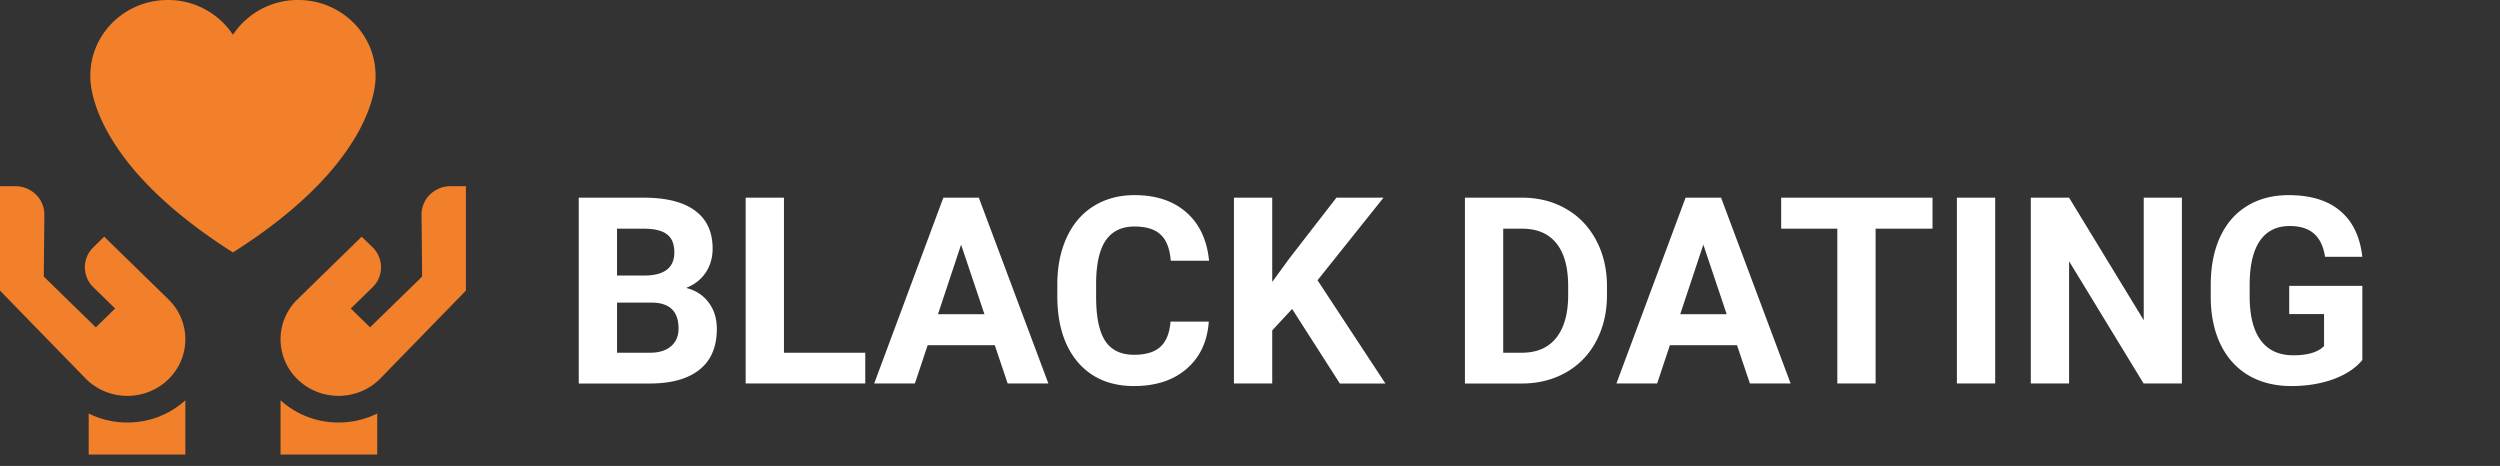 <svg width="220" height="41" fill="none" xmlns="http://www.w3.org/2000/svg"><rect width="100%" height="100%" fill="#333333" stroke="none"/><path d="M50.93 33.748V17.396h5.727c1.984 0 3.489.382 4.515 1.146 1.025.756 1.538 1.868 1.538 3.335 0 .801-.206 1.509-.617 2.123-.412.606-.985 1.052-1.719 1.336.839.21 1.498.633 1.977 1.27.486.636.73 1.414.73 2.335 0 1.573-.502 2.763-1.505 3.572-1.003.808-2.433 1.22-4.29 1.235h-6.357zm3.369-7.12v4.413h2.886c.793 0 1.411-.187 1.853-.561.45-.382.674-.906.674-1.572 0-1.498-.775-2.258-2.325-2.28h-3.088zm0-2.381h2.493c1.7-.03 2.55-.708 2.55-2.033 0-.741-.218-1.273-.652-1.595-.427-.329-1.105-.494-2.033-.494h-2.358v4.122zm14.689 6.794h7.154v2.707H65.619V17.396h3.369v13.645zm18.553-.662h-5.907l-1.124 3.369h-3.582l6.087-16.352h3.122l6.12 16.352h-3.582l-1.134-3.37zm-4.998-2.73h4.088l-2.055-6.12-2.033 6.12zm23.831.652c-.127 1.76-.778 3.145-1.954 4.155-1.168 1.011-2.71 1.516-4.627 1.516-2.096 0-3.747-.703-4.952-2.11-1.198-1.416-1.797-3.355-1.797-5.818v-1c0-1.572.277-2.957.83-4.155.555-1.198 1.345-2.115 2.37-2.752 1.034-.643 2.231-.965 3.594-.965 1.887 0 3.407.505 4.56 1.516 1.153 1.01 1.819 2.43 1.999 4.256h-3.369c-.083-1.055-.379-1.82-.888-2.29-.501-.48-1.269-.72-2.302-.72-1.123 0-1.965.405-2.527 1.213-.554.801-.838 2.048-.853 3.74v1.235c0 1.767.266 3.059.797 3.875.54.816 1.385 1.224 2.538 1.224 1.041 0 1.816-.236 2.325-.707.517-.48.812-1.217.887-2.213h3.369zm7.334-1.112l-1.752 1.887v4.672h-3.369V17.396h3.369v7.412l1.482-2.032 4.167-5.38h4.144l-5.806 7.266 5.974 9.086h-4.009l-4.2-6.559zm15.206 6.559V17.396h5.031c1.438 0 2.722.326 3.852.977 1.138.644 2.025 1.565 2.662 2.763.636 1.19.954 2.546.954 4.066v.752c0 1.52-.314 2.871-.943 4.054a6.676 6.676 0 01-2.639 2.752c-1.138.651-2.422.98-3.852.988h-5.065zm3.369-13.623v10.916h1.628c1.318 0 2.325-.43 3.021-1.291.697-.861 1.052-2.093 1.067-3.695v-.865c0-1.662-.344-2.92-1.033-3.773-.689-.861-1.696-1.292-3.021-1.292h-1.662zm20.574 10.254h-5.907l-1.123 3.369h-3.583l6.087-16.352h3.122l6.121 16.352h-3.583l-1.134-3.37zm-4.997-2.73h4.088l-2.056-6.12-2.032 6.12zm22.202-7.524h-5.009v13.623h-3.369V20.125h-4.941v-2.729h13.319v2.73zm5.514 13.623h-3.369V17.396h3.369v16.352zm16.431 0h-3.37l-6.558-10.759v10.759h-3.369V17.396h3.369l6.57 10.782V17.396h3.358v16.352zm15.879-2.066c-.606.726-1.463 1.291-2.571 1.695-1.108.397-2.336.595-3.684.595-1.415 0-2.658-.306-3.728-.92-1.064-.622-1.887-1.52-2.471-2.696-.577-1.175-.872-2.557-.887-4.144V25.1c0-1.632.273-3.043.82-4.234.554-1.197 1.347-2.11 2.38-2.74 1.041-.636 2.258-.954 3.65-.954 1.939 0 3.456.464 4.549 1.392 1.093.921 1.74 2.265 1.942 4.032h-3.279c-.15-.936-.483-1.62-.999-2.055-.509-.434-1.213-.651-2.112-.651-1.145 0-2.017.43-2.616 1.291-.599.861-.903 2.141-.91 3.84v1.045c0 1.715.326 3.01.977 3.886.651.876 1.606 1.314 2.864 1.314 1.265 0 2.167-.27 2.706-.809v-2.819h-3.066v-2.481h6.435v6.524z" fill="#fff"/><path d="M20.5 22.213C33.619 13.905 33.049 6.647 33.049 6.647c0-3.671-3.05-6.647-6.813-6.647A6.85 6.85 0 0020.5 3.059 6.85 6.85 0 0014.764 0C11 0 7.95 2.976 7.95 6.647c0 0-.57 7.258 12.549 15.566zM9.171 20.828l-.955.932a2.447 2.447 0 000 3.52l1.915 1.87-1.698 1.657-4.579-4.467.049-5.465c0-1.375-1.143-2.49-2.552-2.49H0v9.188l7.599 7.804c1.993 1.945 5.224 1.945 7.217 0a4.894 4.894 0 000-7.041l-5.645-5.508zm-1.366 15.56V40h8.506v-4.774a7.555 7.555 0 01-5.103 1.954 7.624 7.624 0 01-3.403-.792zM39.65 16.386c-1.41 0-2.553 1.115-2.553 2.49l.049 5.463-4.579 4.467-1.698-1.657 1.915-1.868a2.447 2.447 0 000-3.521l-.955-.932-5.646 5.508a4.894 4.894 0 000 7.041c1.994 1.945 5.225 1.945 7.218 0L41 25.573v-9.187h-1.35zm-14.961 18.84V40h8.506v-3.612a7.625 7.625 0 01-3.403.792 7.555 7.555 0 01-5.103-1.954z" fill="#F2802B"/></svg>